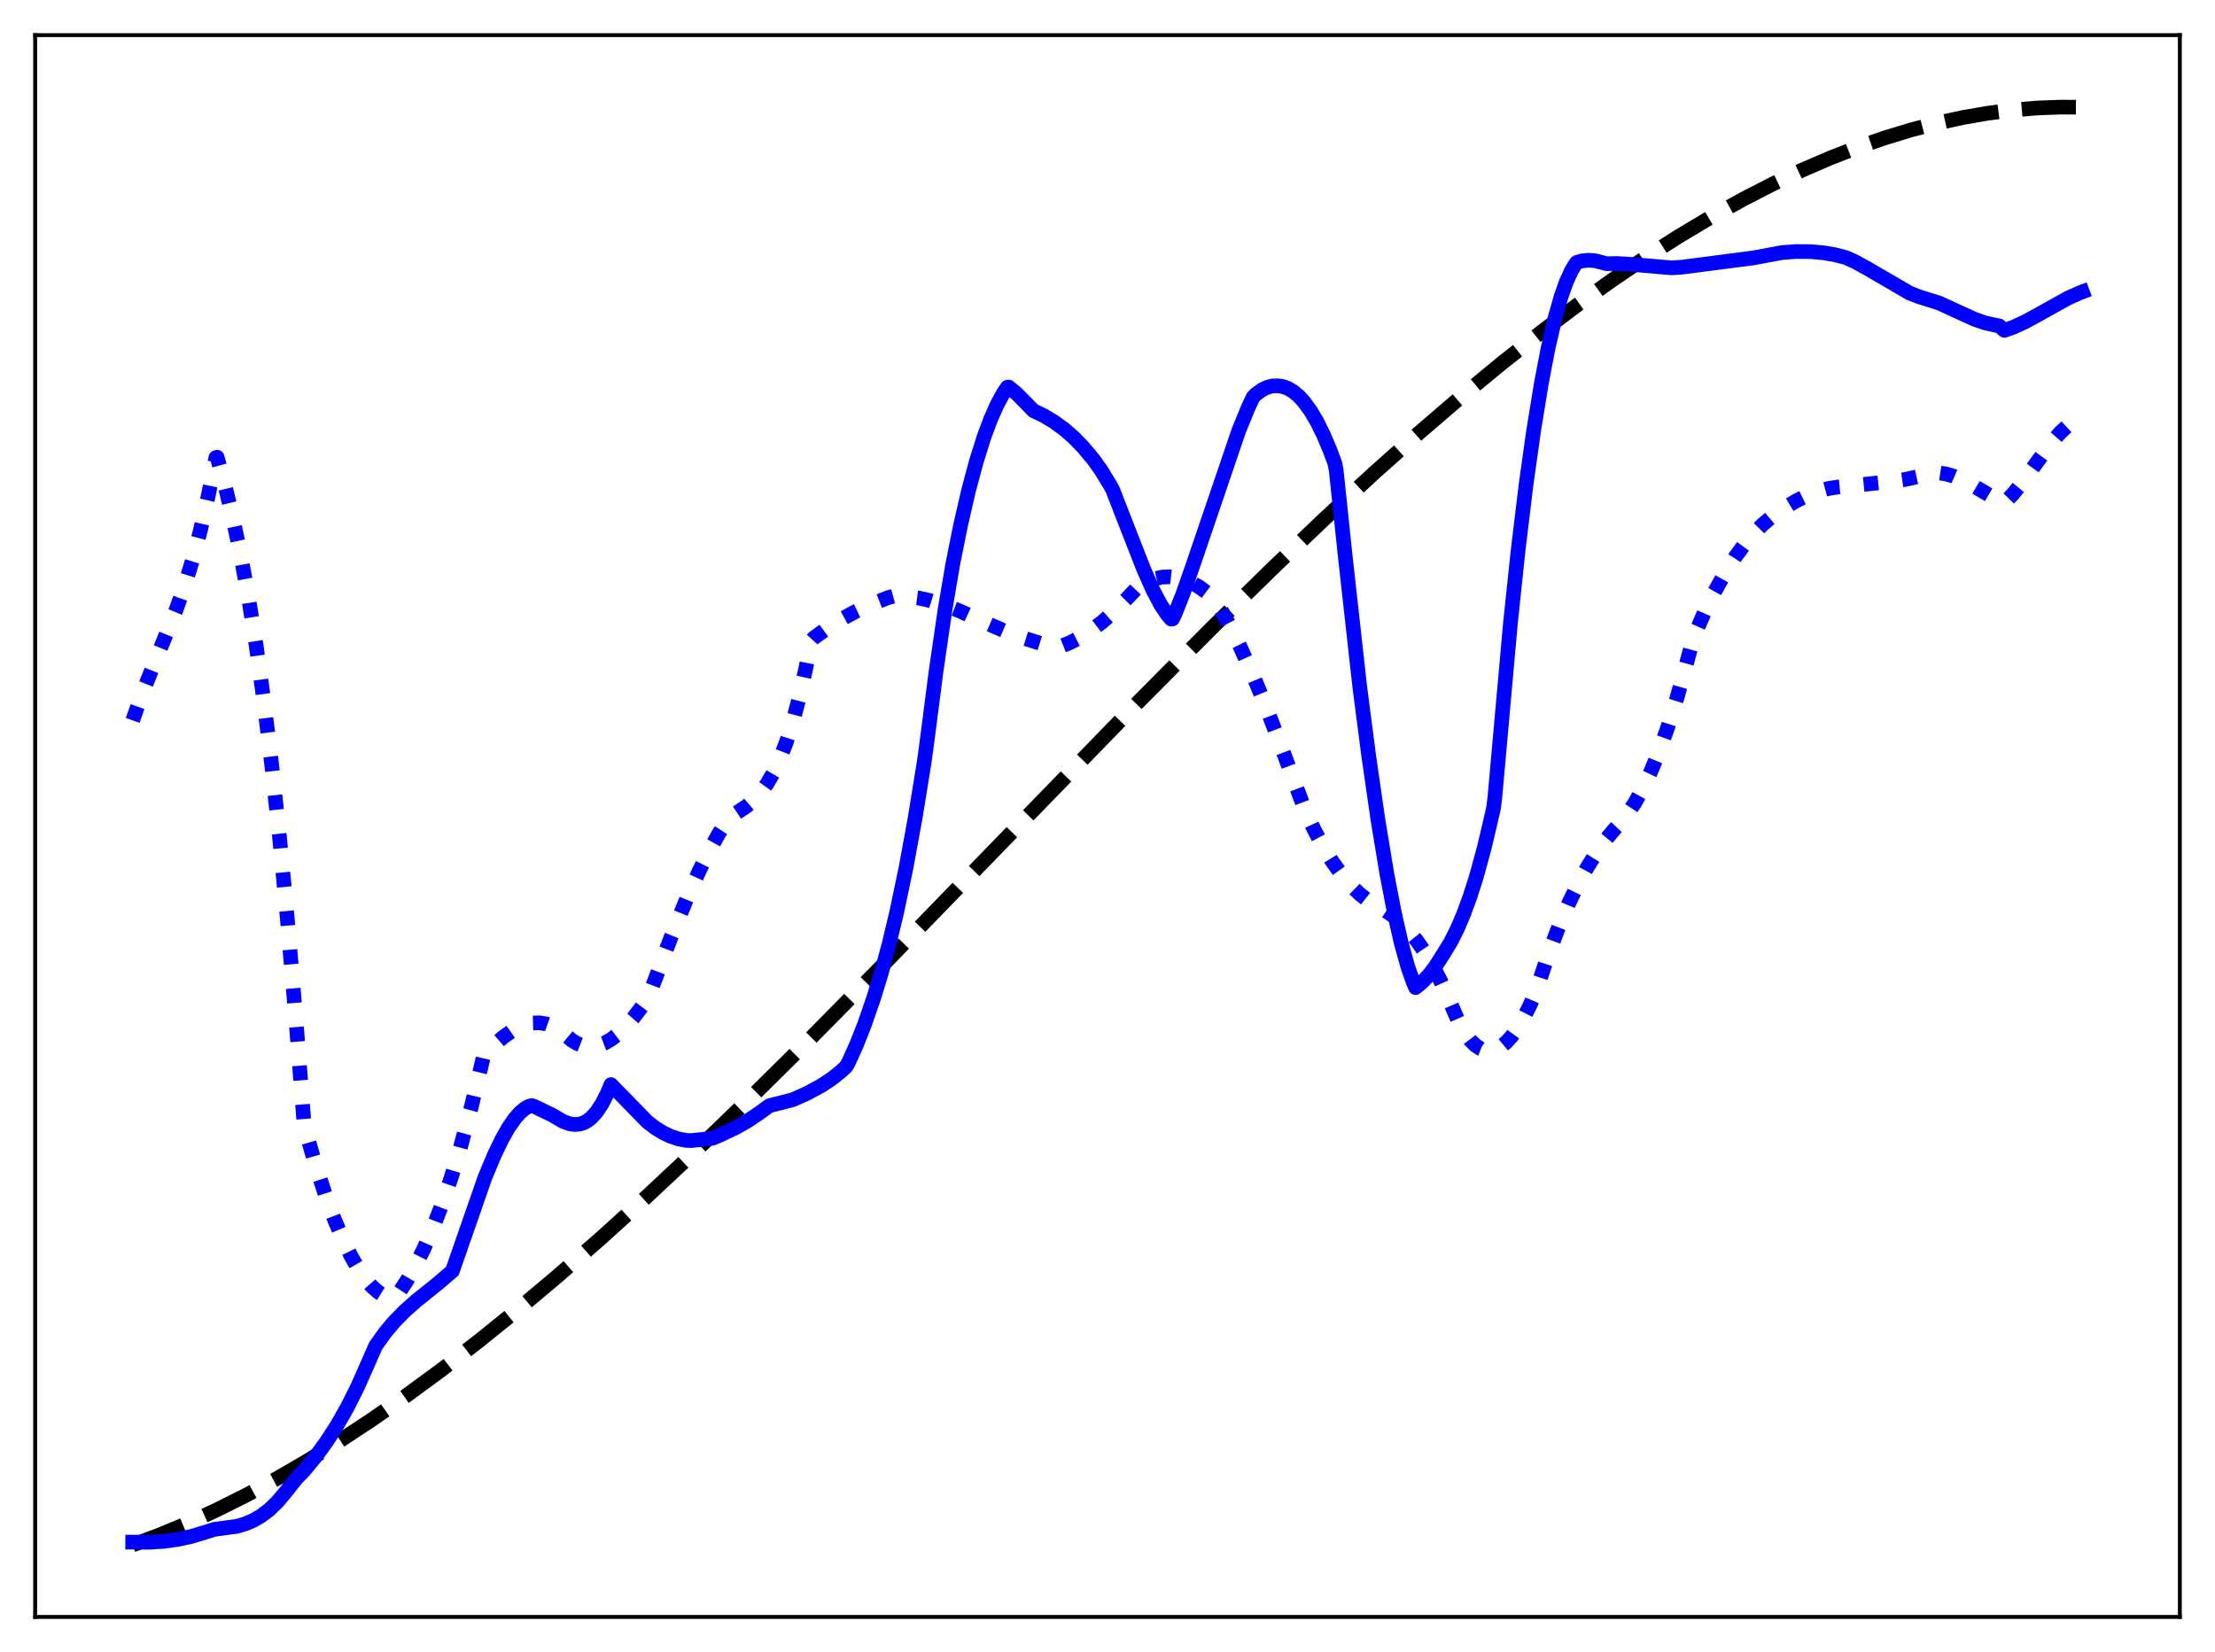 <?xml version="1.0" encoding="utf-8" standalone="no"?>
<!DOCTYPE svg PUBLIC "-//W3C//DTD SVG 1.1//EN"
  "http://www.w3.org/Graphics/SVG/1.1/DTD/svg11.dtd">
<svg xmlns:xlink="http://www.w3.org/1999/xlink" width="453.6pt" height="338.4pt" viewBox="0 0 453.6 338.4" xmlns="http://www.w3.org/2000/svg" version="1.1">
 <defs>
  <style type="text/css">*{stroke-linejoin: round; stroke-linecap: butt}</style>
 </defs>
 <g id="figure_1">
  <g id="patch_1">
   <path d="M 0 338.4 
L 453.6 338.4 
L 453.6 0 
L 0 0 
z
" style="fill: #ffffff"/>
  </g>
  <g id="axes_1">
   <g id="patch_2">
    <path d="M 7.2 331.2 
L 446.4 331.2 
L 446.4 7.2 
L 7.2 7.2 
z
" style="fill: #ffffff"/>
   </g>
   <g id="matplotlib.axis_1"/>
   <g id="matplotlib.axis_2"/>
   <g id="line2d_1">
    <path d="M 27.164 316.473 
L 32.753 314.377 
L 38.343 312.049 
L 44.199 309.37 
L 50.321 306.314 
L 56.444 303.008 
L 62.832 299.303 
L 69.487 295.177 
L 76.141 290.792 
L 83.062 285.971 
L 90.249 280.698 
L 97.968 274.75 
L 105.953 268.307 
L 114.205 261.365 
L 122.989 253.682 
L 132.305 245.236 
L 142.42 235.759 
L 153.334 225.227 
L 165.578 213.097 
L 180.218 198.269 
L 200.448 177.432 
L 233.188 143.705 
L 248.095 128.695 
L 260.339 116.67 
L 271.252 106.254 
L 281.367 96.904 
L 290.684 88.591 
L 299.468 81.047 
L 307.719 74.248 
L 315.705 67.957 
L 323.158 62.36 
L 330.345 57.232 
L 337.265 52.559 
L 343.92 48.325 
L 350.575 44.356 
L 356.963 40.809 
L 363.085 37.662 
L 368.941 34.891 
L 374.797 32.363 
L 380.387 30.186 
L 385.977 28.245 
L 391.3 26.625 
L 396.624 25.233 
L 401.948 24.075 
L 407.005 23.2 
L 412.063 22.548 
L 417.12 22.125 
L 421.911 21.941 
L 426.436 21.965 
L 426.436 21.965 
" clip-path="url(#p39597eb07a)" style="fill: none; stroke-dasharray: 11.1,4.8; stroke-dashoffset: 0; stroke: #000000; stroke-width: 3"/>
   </g>
   <g id="line2d_2">
    <path d="M 27.164 147.561 
L 29.027 142.316 
L 31.423 136.316 
L 35.948 125.227 
L 37.811 119.964 
L 39.408 114.783 
L 41.005 108.776 
L 42.602 101.741 
L 44.199 93.745 
L 44.465 93.645 
L 46.063 99.423 
L 47.66 105.998 
L 49.257 113.538 
L 50.854 122.218 
L 52.451 132.203 
L 54.048 143.636 
L 55.645 156.69 
L 57.242 171.482 
L 58.839 188.176 
L 60.703 210.164 
L 62.3 230.619 
L 64.429 237.981 
L 66.559 244.547 
L 68.422 249.62 
L 70.285 254.045 
L 71.882 257.304 
L 73.479 260.062 
L 74.81 261.967 
L 76.141 263.503 
L 77.472 264.668 
L 78.537 265.323 
L 79.601 265.729 
L 80.666 265.881 
L 80.932 265.746 
L 81.731 264.73 
L 83.328 262.321 
L 84.925 259.539 
L 86.788 255.807 
L 88.652 251.533 
L 90.515 246.693 
L 92.378 241.265 
L 94.241 235.185 
L 96.371 227.31 
L 98.5 218.528 
L 99.033 216.273 
L 101.162 214.081 
L 103.025 212.455 
L 104.889 211.143 
L 106.486 210.299 
L 107.817 209.813 
L 109.148 209.542 
L 110.479 209.502 
L 111.809 209.711 
L 113.14 210.187 
L 114.471 210.945 
L 115.802 211.999 
L 117.133 213.113 
L 118.198 213.751 
L 119.263 214.167 
L 120.327 214.37 
L 121.392 214.371 
L 122.457 214.178 
L 123.788 213.68 
L 125.119 212.915 
L 126.449 211.901 
L 128.047 210.382 
L 129.644 208.566 
L 131.507 206.117 
L 132.838 204.102 
L 137.363 192.107 
L 140.557 184.263 
L 143.219 178.322 
L 145.348 174.054 
L 147.212 170.741 
L 149.075 167.874 
L 149.607 167.305 
L 152.801 165.209 
L 154.399 163.843 
L 155.729 162.392 
L 157.06 160.564 
L 158.391 158.273 
L 159.722 155.435 
L 161.053 151.96 
L 162.384 147.748 
L 163.715 142.712 
L 165.046 136.76 
L 166.111 131.279 
L 166.643 130.686 
L 169.305 128.743 
L 172.233 126.885 
L 175.161 125.286 
L 178.355 123.796 
L 181.815 122.436 
L 183.146 122.062 
L 185.542 122.139 
L 187.937 122.452 
L 190.599 123.048 
L 193.261 123.872 
L 196.455 125.112 
L 200.448 126.946 
L 205.505 129.143 
L 209.764 130.745 
L 213.491 131.906 
L 216.419 132.601 
L 217.217 132.392 
L 219.081 131.654 
L 221.21 130.557 
L 223.34 129.203 
L 225.735 127.388 
L 228.131 125.27 
L 230.793 122.588 
L 233.188 120.067 
L 234.785 119.179 
L 236.383 118.563 
L 237.98 118.216 
L 239.577 118.138 
L 240.908 118.279 
L 242.505 118.693 
L 244.102 119.371 
L 245.699 120.311 
L 247.296 121.509 
L 248.893 122.965 
L 249.425 123.781 
L 251.555 127.641 
L 253.951 132.452 
L 256.612 138.35 
L 259.274 144.798 
L 262.468 153.163 
L 267.26 165.954 
L 269.123 169.96 
L 270.986 173.468 
L 272.849 176.506 
L 274.713 179.106 
L 276.576 181.298 
L 278.439 183.118 
L 280.303 184.588 
L 281.9 185.578 
L 283.763 186.552 
L 285.36 187.652 
L 286.957 189.025 
L 288.554 190.695 
L 290.151 192.685 
L 291.748 195.016 
L 293.345 197.711 
L 294.943 200.789 
L 296.806 204.904 
L 298.935 209.862 
L 300 211.643 
L 301.065 213.056 
L 302.129 214.108 
L 303.194 214.812 
L 303.993 215.116 
L 304.791 215.234 
L 305.59 215.169 
L 306.388 214.926 
L 307.453 214.333 
L 308.518 213.44 
L 309.583 212.258 
L 310.647 210.787 
L 311.978 208.56 
L 313.309 205.929 
L 314.64 202.824 
L 317.036 195.602 
L 319.165 189.938 
L 321.295 184.948 
L 323.158 181.099 
L 325.021 177.699 
L 326.884 174.714 
L 328.748 172.111 
L 330.611 169.863 
L 331.942 168.457 
L 333.273 166.76 
L 334.87 164.321 
L 336.467 161.425 
L 338.064 158.047 
L 339.661 154.172 
L 341.524 148.992 
L 343.388 143.071 
L 345.251 136.349 
L 346.848 130.459 
L 348.977 125.579 
L 351.107 121.238 
L 353.236 117.409 
L 355.366 114.07 
L 357.229 111.53 
L 359.092 109.329 
L 360.956 107.448 
L 362.819 105.878 
L 365.481 103.997 
L 367.876 102.57 
L 370.272 101.409 
L 372.401 100.61 
L 374.531 100.042 
L 376.66 99.713 
L 386.509 98.732 
L 389.969 98.246 
L 392.631 97.653 
L 395.825 96.872 
L 397.156 96.874 
L 398.487 97.076 
L 400.084 97.544 
L 401.948 98.338 
L 404.343 99.637 
L 410.199 103.085 
L 410.732 102.728 
L 412.063 101.378 
L 413.926 99.108 
L 416.588 95.439 
L 420.048 90.731 
L 421.911 88.596 
L 423.242 87.372 
L 424.573 86.473 
L 425.638 86.029 
L 426.436 85.879 
L 426.436 85.879 
" clip-path="url(#p39597eb07a)" style="fill: none; stroke-dasharray: 3,4.95; stroke-dashoffset: 0; stroke: #0000ff; stroke-width: 3"/>
   </g>
   <g id="line2d_3">
    <path d="M 27.164 315.88 
L 30.624 315.902 
L 33.552 315.715 
L 36.48 315.31 
L 39.142 314.73 
L 41.804 313.927 
L 43.933 313.251 
L 48.458 312.655 
L 50.321 312.102 
L 51.919 311.409 
L 53.516 310.475 
L 55.113 309.262 
L 56.71 307.733 
L 58.307 305.851 
L 60.703 302.83 
L 62.3 301.19 
L 64.695 298.281 
L 66.825 295.363 
L 68.954 292.068 
L 71.084 288.334 
L 73.213 284.095 
L 75.343 279.287 
L 76.94 275.661 
L 78.803 273.029 
L 80.666 270.81 
L 82.796 268.624 
L 85.191 266.492 
L 89.716 262.857 
L 92.644 260.35 
L 99.299 241.211 
L 101.162 236.741 
L 102.759 233.411 
L 104.09 231.05 
L 105.421 229.116 
L 106.486 227.909 
L 107.551 227.028 
L 108.349 226.596 
L 108.881 226.453 
L 109.414 226.63 
L 113.14 228.429 
L 115.27 229.682 
L 116.601 230.174 
L 117.665 230.336 
L 118.73 230.246 
L 119.529 229.99 
L 120.327 229.554 
L 121.126 228.919 
L 122.191 227.734 
L 123.255 226.125 
L 124.32 224.049 
L 125.119 222.16 
L 132.572 229.796 
L 134.169 231.023 
L 135.766 232.011 
L 137.363 232.766 
L 138.96 233.295 
L 140.557 233.6 
L 141.622 233.625 
L 145.881 233.165 
L 147.478 232.499 
L 150.672 230.978 
L 153.068 229.623 
L 155.197 228.194 
L 157.593 226.47 
L 162.384 225.254 
L 165.312 223.938 
L 168.24 222.352 
L 170.369 220.934 
L 172.233 219.444 
L 173.297 218.448 
L 173.83 217.47 
L 175.427 213.919 
L 177.024 209.884 
L 178.887 204.506 
L 180.484 199.295 
L 182.081 193.359 
L 183.679 186.639 
L 185.542 177.726 
L 187.405 167.567 
L 189.268 156.066 
L 189.801 152.168 
L 191.664 137.714 
L 193.527 124.905 
L 195.124 115.506 
L 196.721 107.553 
L 198.319 100.6 
L 199.916 94.598 
L 201.513 89.505 
L 202.844 85.922 
L 204.175 82.915 
L 205.505 80.459 
L 206.304 79.308 
L 206.57 79.279 
L 208.167 80.592 
L 209.764 82.206 
L 211.628 84.12 
L 213.757 85.145 
L 215.887 86.422 
L 218.016 87.985 
L 219.879 89.619 
L 221.743 91.532 
L 223.872 94.062 
L 225.469 96.293 
L 227.332 99.347 
L 227.865 100.322 
L 230.793 107.86 
L 234.253 116.695 
L 236.116 120.887 
L 237.713 123.91 
L 239.044 125.899 
L 239.843 126.819 
L 240.109 126.79 
L 240.641 125.7 
L 242.239 121.665 
L 244.368 115.593 
L 253.684 88.209 
L 255.548 83.647 
L 256.612 81.362 
L 257.145 80.796 
L 258.476 79.831 
L 259.54 79.322 
L 260.605 79.053 
L 261.67 79.022 
L 262.735 79.18 
L 263.799 79.576 
L 264.864 80.217 
L 265.929 81.108 
L 266.993 82.256 
L 268.324 84.063 
L 269.655 86.298 
L 270.986 88.975 
L 272.317 92.108 
L 273.382 94.953 
L 273.648 96.43 
L 275.511 114.184 
L 278.439 140.498 
L 280.303 154.903 
L 282.166 167.811 
L 284.029 179.098 
L 285.626 187.367 
L 286.957 193.19 
L 288.288 197.984 
L 289.353 201.038 
L 289.885 202.291 
L 291.216 201.202 
L 292.547 199.81 
L 293.878 198.078 
L 295.741 195.161 
L 297.072 192.962 
L 298.403 190.332 
L 299.734 187.216 
L 301.065 183.578 
L 302.396 179.372 
L 303.993 173.516 
L 305.59 166.707 
L 305.856 165.474 
L 306.122 163.397 
L 309.316 127.636 
L 310.913 112.513 
L 312.511 99.287 
L 314.108 87.932 
L 315.705 78.185 
L 317.036 71.278 
L 318.367 65.467 
L 319.697 60.74 
L 320.762 57.732 
L 321.827 55.404 
L 322.625 54.103 
L 322.892 53.755 
L 323.956 53.44 
L 325.287 53.298 
L 326.618 53.402 
L 327.949 53.73 
L 329.014 54.022 
L 331.143 53.972 
L 334.071 54.152 
L 342.323 54.863 
L 344.452 54.724 
L 359.092 52.823 
L 364.948 51.729 
L 367.876 51.519 
L 370.804 51.541 
L 373.466 51.78 
L 375.862 52.197 
L 377.991 52.756 
L 379.855 53.587 
L 382.25 54.901 
L 391.034 60.011 
L 392.897 60.754 
L 397.156 62.095 
L 400.351 63.566 
L 404.343 65.385 
L 406.473 66.127 
L 408.336 66.54 
L 409.401 66.752 
L 410.465 67.668 
L 412.329 67.015 
L 414.724 65.912 
L 417.919 64.161 
L 423.508 61.051 
L 425.904 59.981 
L 426.436 59.781 
L 426.436 59.781 
" clip-path="url(#p39597eb07a)" style="fill: none; stroke: #0000ff; stroke-width: 3; stroke-linecap: square"/>
   </g>
   <g id="patch_3">
    <path d="M 7.2 331.2 
L 7.2 7.2 
" style="fill: none; stroke: #000000; stroke-width: 0.8; stroke-linejoin: miter; stroke-linecap: square"/>
   </g>
   <g id="patch_4">
    <path d="M 446.4 331.2 
L 446.4 7.2 
" style="fill: none; stroke: #000000; stroke-width: 0.8; stroke-linejoin: miter; stroke-linecap: square"/>
   </g>
   <g id="patch_5">
    <path d="M 7.2 331.2 
L 446.4 331.2 
" style="fill: none; stroke: #000000; stroke-width: 0.8; stroke-linejoin: miter; stroke-linecap: square"/>
   </g>
   <g id="patch_6">
    <path d="M 7.2 7.2 
L 446.4 7.2 
" style="fill: none; stroke: #000000; stroke-width: 0.8; stroke-linejoin: miter; stroke-linecap: square"/>
   </g>
  </g>
 </g>
 <defs>
  <clipPath id="p39597eb07a">
   <rect x="7.2" y="7.2" width="439.2" height="324"/>
  </clipPath>
 </defs>
</svg>
